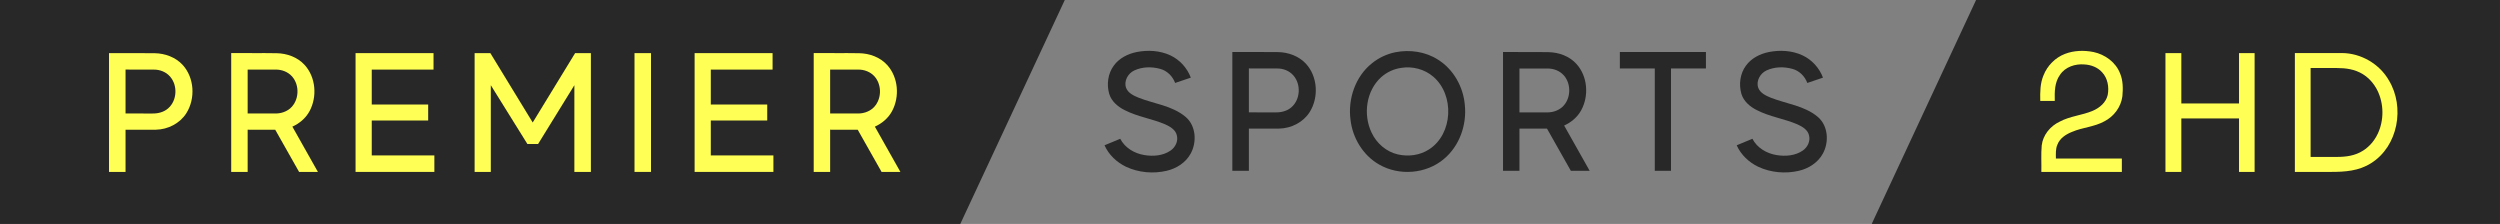 <svg id="a" width="2236pt" height="200.3pt" version="1.1" viewBox="0 0 2236 200.3" xmlns="http://www.w3.org/2000/svg">
 <rect x="0" y="0" width="2236" height="200.3" fill="#808080" stroke="none"/>
 <path id="b" d="M 0,0 H 952.35 L 858.88,200.3 H 0 V 0" fill="#282828"/>
 <path id="c" d="m1767.4 0h468.58v200.3h-561.93l93.35-200.3" fill="#282828"/>
 <g id="d" fill="#ff5">
  <path id="e" d="m97.505 47.515c13.64 0.05 27.275-0.12 40.905 0.08 9.23 0.15 18.61 3.56 24.95 10.43 10.54 11.48 11.56 30.1 3.36 43.15-5.77 9.19-16.49 14.62-27.22 14.83-9.09 0.02-18.125-0.02-27.205 0.01v37.74h-14.79v-106.24m14.79 14.69v39.3c8.07 0.01 16.085 0 24.155 0.01 4.99 0.07 10.16-1.25 13.96-4.62 8.01-6.97 8.66-20.49 1.7-28.41-3.57-4.17-9.14-6.3-14.56-6.23-8.41-0.03-16.855 0.06-25.255-0.05z"/>
  <path id="f" d="m206.8 153.76v-106.32c13.54 0.21 27.15-0.1 40.69 0.15 9.23 0.14 18.64 3.54 24.94 10.46 10.07 10.97 11.41 28.41 4.45 41.34-3.35 6.23-8.96 11-15.38 13.87l22.84 40.5h-16.84l-21.34-37.74c-8.22-0.04-16.435-0.01-24.655-0.02v37.76h-14.705m14.705-91.51v39.26c8.34-0.03 16.695 0.01 25.035-0.01 4.67 0 9.36-1.49 12.96-4.52 8.11-6.99 8.77-20.66 1.71-28.62-3.66-4.13-9.24-6.22-14.69-6.12-8.34 0.02-16.685 0.01-25.015 0.01z"/>
  <path id="g" d="m318.01 47.515h69.735v14.735h-55.255v31.23h50.47v14.305h-50.47v31.22h56.005v14.755h-70.485z"/>
  <path id="h" d="m424.5 47.51h14.075l37.88 62.045 37.93-62.045h14.105v106.26h-14.775v-77.56l-32.44 52.575h-9.58l-32.72-52.575v77.56h-14.475z"/>
  <path id="i" d="m567.5 47.52h14.75v106.24h-14.75z"/>
  <path id="j" d="m727.78 153.76v-106.32c13.54 0.21 27.15-0.1 40.69 0.15 9.23 0.14 18.64 3.54 24.94 10.46 10.07 10.97 11.41 28.41 4.45 41.34-3.35 6.23-8.96 11-15.38 13.87l22.84 40.5h-16.84l-21.34-37.74c-8.22-0.04-16.435-0.01-24.655-0.02v37.76h-14.705m14.705-91.51v39.26c8.34-0.03 16.695 0.01 25.035-0.01 4.67 0 9.36-1.49 12.96-4.52 8.11-6.99 8.77-20.66 1.71-28.62-3.66-4.13-9.24-6.22-14.69-6.12-8.34 0.02-16.685 0.01-25.015 0.01z"/>
  <path id="k" d="m621.26 47.515h69.735v14.735h-55.255v31.23h50.47v14.305h-50.47v31.22h56.005v14.755h-70.485z"/>
 </g>
 <g id="l" fill="#282828">
  <path id="m" d="m996.18 58.695c4.77-6.63 12.52-10.53 20.38-12.14 10.08-2 20.93-1.4 30.32 3.01 8.34 3.95 14.96 11.24 18.18 19.88l-14.02 4.74c-2.23-5.99-7.14-10.95-13.39-12.6-7.51-2.07-15.9-1.92-23.04 1.38-5.7 2.58-9.59 9.42-7.45 15.56 1.79 4.75 6.8 7.02 11.17 8.84 13.95 5.5 29.92 7.11 41.82 16.96 9.62 7.89 10.54 22.77 4.72 33.19-4.38 7.97-12.64 13.2-21.36 15.23-12.02 2.81-25.03 1.67-36.26-3.54-8.38-3.96-15.56-10.74-19.37-19.26l14.06-5.83c4.15 8.07 12.69 13.13 21.47 14.55 7.98 1.36 16.83 0.68 23.65-4.06 4.22-2.93 6.88-8.38 5.53-13.5-1.1-5.06-6.03-7.88-10.38-9.87-11.8-5.08-24.82-6.81-36.29-12.74-6.12-3.02-11.83-7.86-13.85-14.6-2.4-8.42-1.18-18.09 4.11-25.2z"/>
  <path id="n" d="m1102.2 46.519c13.64 0.05 27.274-0.12 40.904 0.08 9.23 0.15 18.609 3.56 24.949 10.43 10.54 11.48 11.56 30.099 3.36 43.148-5.77 9.19-16.489 14.619-27.219 14.829-9.09 0.02-18.124-0.02-27.204 0.01v37.739h-14.79v-106.24m14.79 14.689v39.299c8.07 0.01 16.084 0 24.154 0.01 4.99 0.07 10.16-1.25 13.959-4.62 8.01-6.97 8.66-20.489 1.7-28.409-3.57-4.17-9.14-6.3-14.56-6.23-8.41-0.03-16.854 0.06-25.254-0.05z" stroke-width="1"/>
  <path id="o" d="m1248 46.725c12.91-2.53 26.92-0.59 38.09 6.6 13.95 8.66 22.7 24.4 24.06 40.61 1.84 17.75-4.77 36.6-18.62 48.16-15.84 13.55-40.26 15.44-58.19 4.96-14.29-8.19-23.6-23.69-25.44-39.91-2.48-18.64 4.34-38.79 19.27-50.63 6.03-4.87 13.24-8.23 20.83-9.79m5.1 14c-6.53 0.95-12.75 3.84-17.67 8.21-13.56 12.14-16.42 33.51-8.71 49.61 4.43 9.58 13.19 17.23 23.57 19.57 9.35 2.13 19.66 0.81 27.78-4.45 21.52-13.76 23.04-48.67 3.87-65.08-7.82-6.74-18.71-9.54-28.84-7.86z"/>
  <path id="p" d="m1344.3 152.76v-106.26c13.532 0.21 27.134-0.1 40.666 0.15 9.225 0.14 18.629 3.538 24.925 10.454 10.064 10.963 11.403 28.393 4.447 41.315-3.348 6.226-8.955 10.993-15.371 13.862l22.826 40.476h-16.83l-21.327-37.717c-8.215-0.04-16.425-0.01-24.64-0.02v37.737h-14.696m14.696-91.455v39.236c8.335-0.03 16.685 0.01 25.02-0.01 4.667 0 9.354-1.489 12.952-4.517 8.105-6.986 8.765-20.648 1.709-28.603-3.658-4.128-9.235-6.216-14.681-6.116-8.335 0.02-16.675 0.01-25 0.01z" stroke-width=".999"/>
  <path id="q" d="m1448.8 61.25v-14.75h76.995v14.75h-31.25v91.505l-14.505-0.01v-91.495z"/>
  <path id="r" d="m1561.6 58.695c4.77-6.63 12.52-10.53 20.38-12.14 10.08-2 20.93-1.4 30.32 3.01 8.34 3.95 14.96 11.24 18.18 19.88l-14.02 4.74c-2.23-5.99-7.14-10.95-13.39-12.6-7.51-2.07-15.9-1.92-23.04 1.38-5.7 2.58-9.59 9.42-7.45 15.56 1.79 4.75 6.8 7.02 11.17 8.84 13.95 5.5 29.92 7.11 41.82 16.96 9.62 7.89 10.54 22.77 4.72 33.19-4.38 7.97-12.64 13.2-21.36 15.23-12.02 2.81-25.03 1.67-36.26-3.54-8.38-3.96-15.56-10.74-19.37-19.26l14.06-5.83c4.15 8.07 12.69 13.13 21.47 14.55 7.98 1.36 16.83 0.68 23.65-4.06 4.22-2.93 6.88-8.38 5.53-13.5-1.1-5.06-6.03-7.88-10.38-9.87-11.8-5.08-24.82-6.81-36.29-12.74-6.12-3.02-11.83-7.86-13.85-14.6-2.4-8.42-1.18-18.09 4.11-25.2z"/>
 </g>
 <g id="s" fill="#ff5">
  <path id="t" d="m1846.8 48.245c8.1-3.15 17.12-3.4 25.59-1.72 10.24 2.13 19.79 9 23.72 18.9 2.8 6.49 2.78 13.74 2.16 20.66-1.21 9.59-7.59 18.13-16.16 22.46-8.92 4.95-19.4 5.36-28.69 9.34-5.57 2.17-11.2 5.78-13.34 11.63-1.66 3.87-1.29 8.145-1.28 12.245h58.98v11.995h-71.99c0.18-7.9-0.4-15.84 0.32-23.71 1.1-9.38 7.73-17.34 16.14-21.28 9.21-4.95 19.9-5.59 29.44-9.64 6.13-2.59 11.92-7.43 13.44-14.18 1.34-7.08 0-15.08-5.13-20.42-3.93-4.39-9.83-6.55-15.6-6.88-8.23-0.73-17.28 2.16-21.97 9.32-4.88 6.72-4.84 15.36-4.64 23.28h-12.99c-0.17-7.73-0.16-15.73 2.95-22.97 3.41-8.58 10.41-15.69 19.05-19.03z"/>
  <g id="u" transform="translate(949.64 406.64)">
   <path id="v" d="m987.15-359.13h14.204v45.023h51.589v-45.023h13.936v106.26h-13.936v-47.837h-51.589v47.837h-14.204z"/>
   <path id="w" d="m1102.9-359.2h42.233c16.893 0.134 33.384 9.653 41.831 24.401 14.48 23.865 8.312 58.992-15.955 74.142-10.994 6.972-23.328 7.776-35.932 7.776h-32.178zm14.078 13.407v79.505h23.463c8.313 0 16.357-1.073 23.463-5.631 23.195-14.748 23.061-54.031-0.402-68.511-7.106-4.29-15.016-5.363-23.06-5.363z"/>
  </g>
 </g>
</svg>
